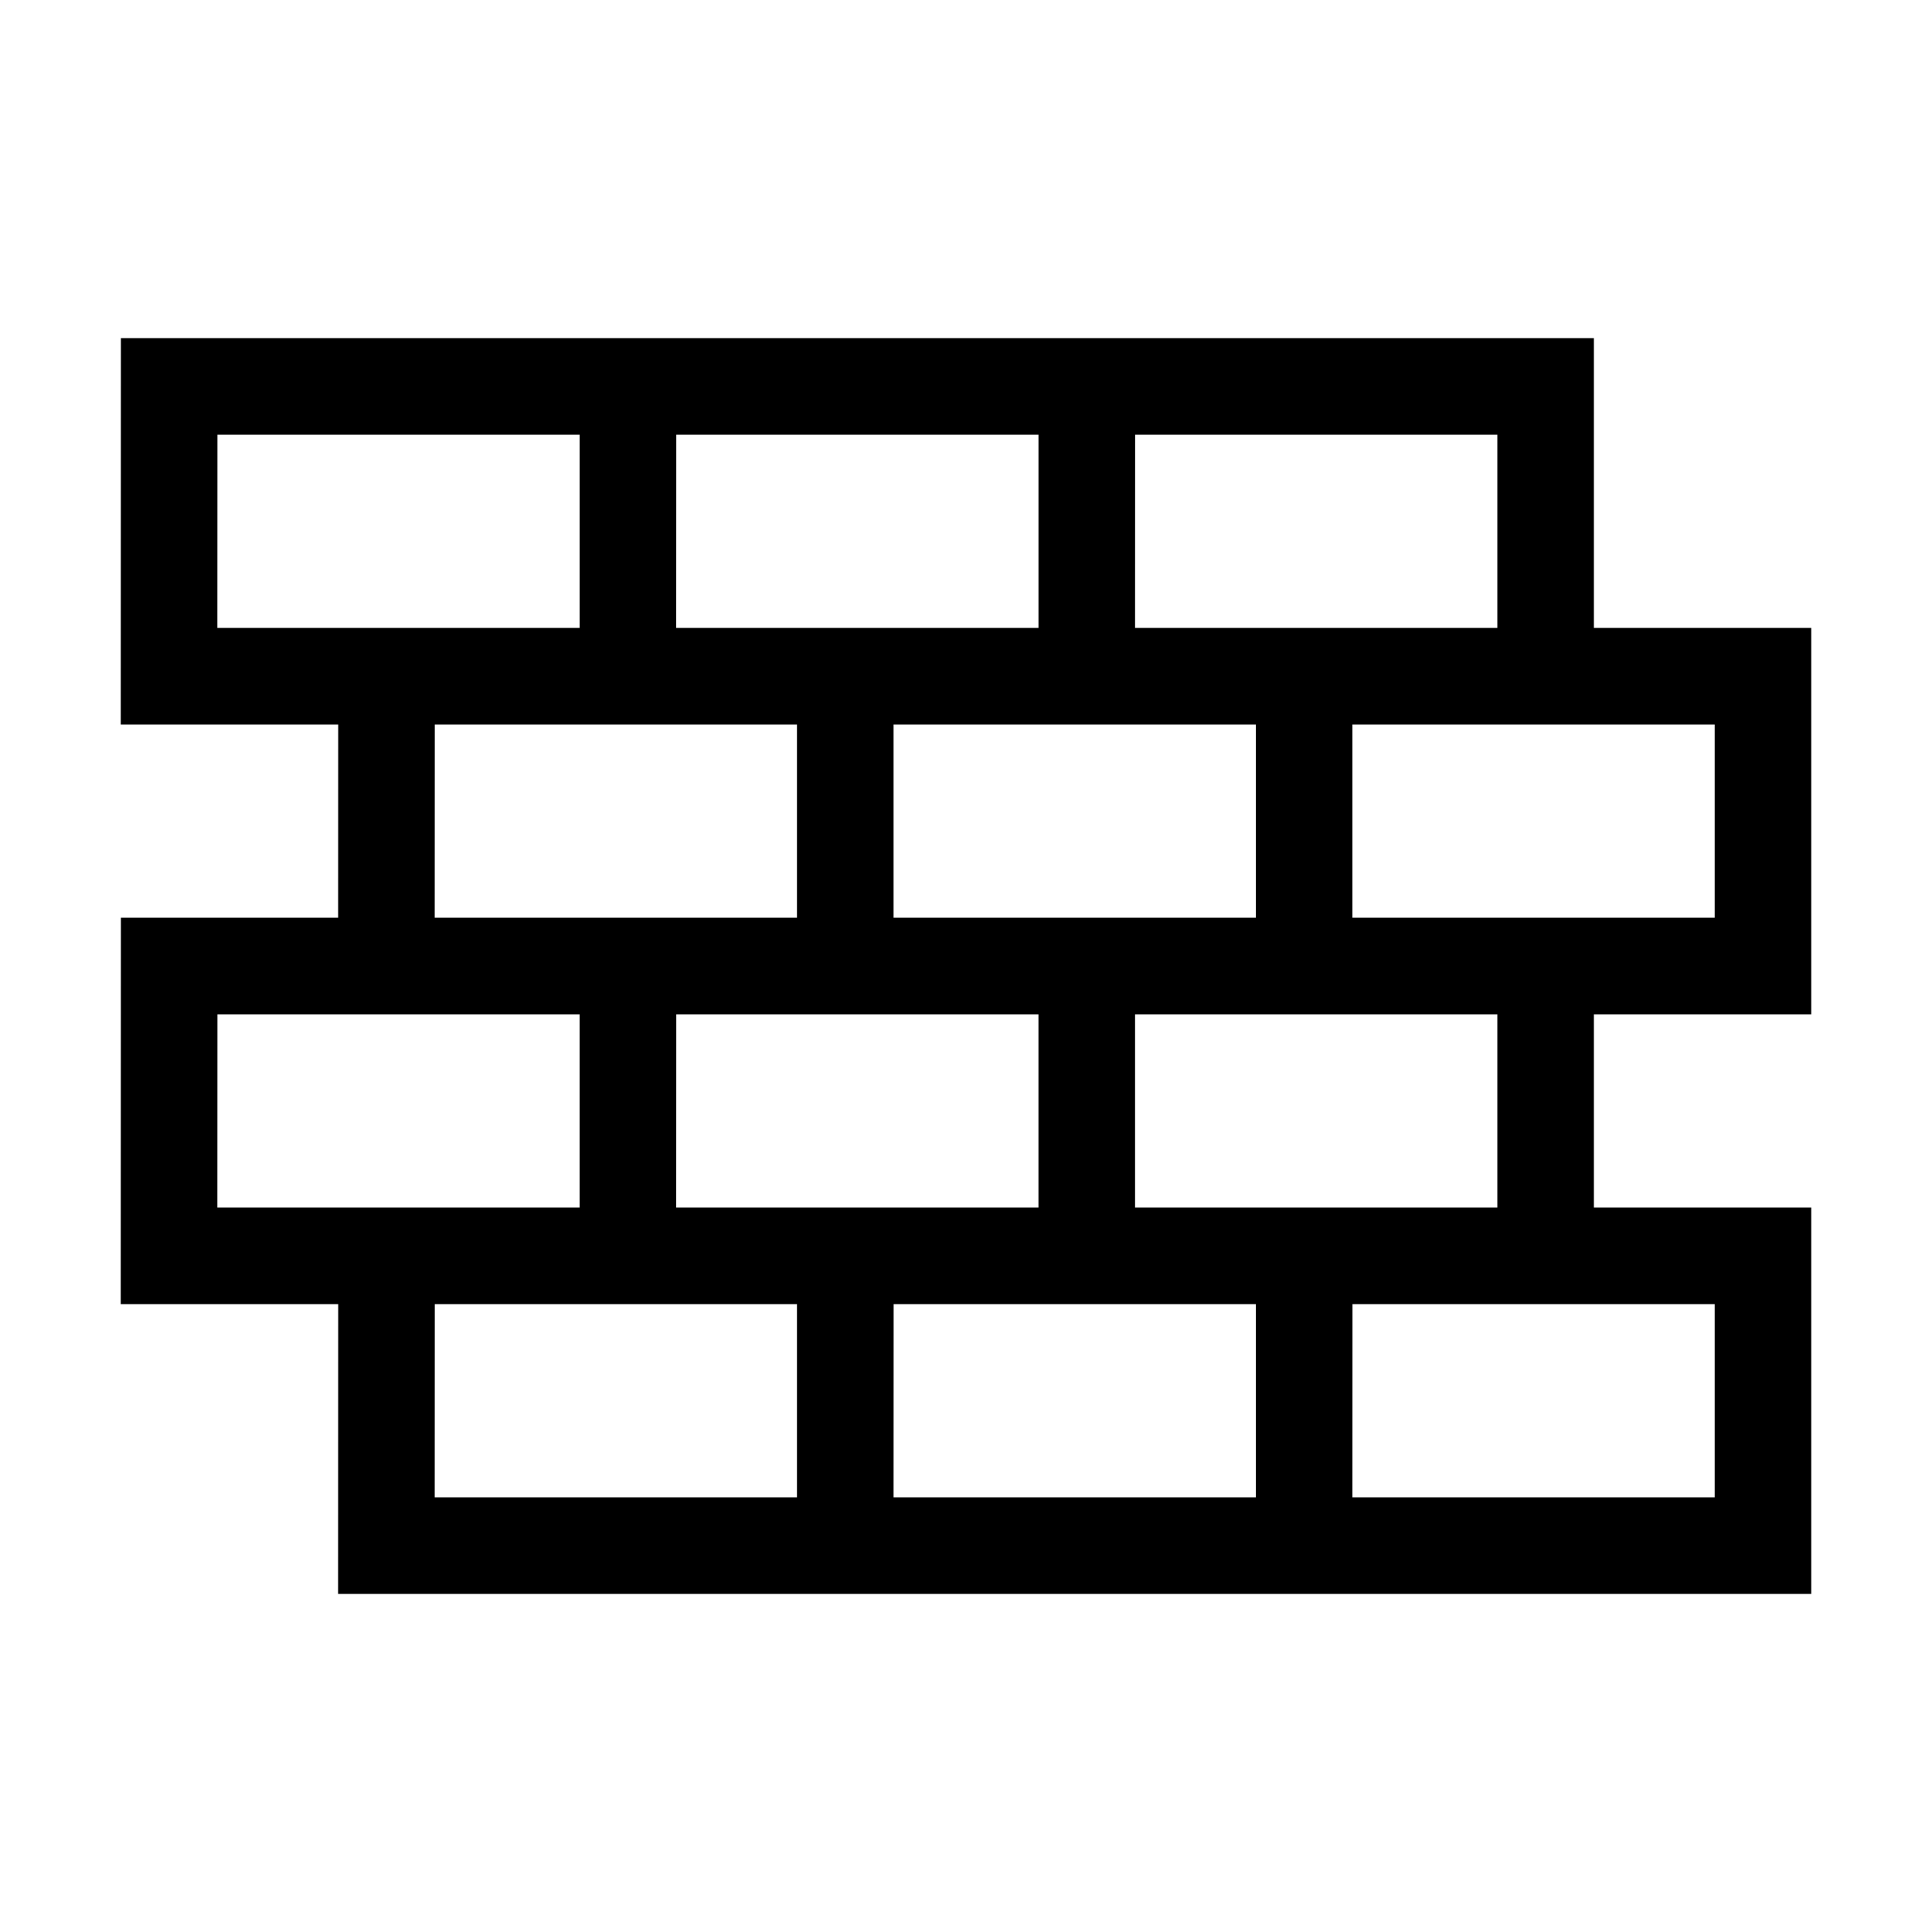 <svg xmlns="http://www.w3.org/2000/svg" enable-background="new 0 0 80 80" viewBox="0 0 80 80"><path d="M66.001,14H47.001h-3.995H28.001h-3.995h-19L5,30h9.004l-0.003,8h-8.995
	L4.999,54h9.005l-0.005,12h19.001h4h15h4h19V50h-9v-8h9V26h-9V14z M47.004,18
	h14.997v8H54.005h-7.004L47.004,18z M47.001,30h5v8h-15v-8h6H47.001z M43.001,50h-6h-3.995
	h-5.005l0.003-8h6.996h2h6V50z M28.004,18h14.997v8H28.001L28.004,18z M9.004,18h14.997v8
	H9.001L9.004,18z M24,30h4h5v8H18.001l0.003-8H24z M9.001,50l0.003-8h4.995
	h2.001h8v8h-9.995H9.001z M18.001,62l0.003-8h5.996h4h5v8H18.001z M37.001,62
	l0.003-8h7.997h2h5v8H37.001z M71.001,54v8H56.001l0.003-8h9.997H71.001z M62.001,50h-6
	h-3.995h-5.005v-8h7h2h6V50z M71.001,30v8h-15v-8h10H71.001z"/></svg>